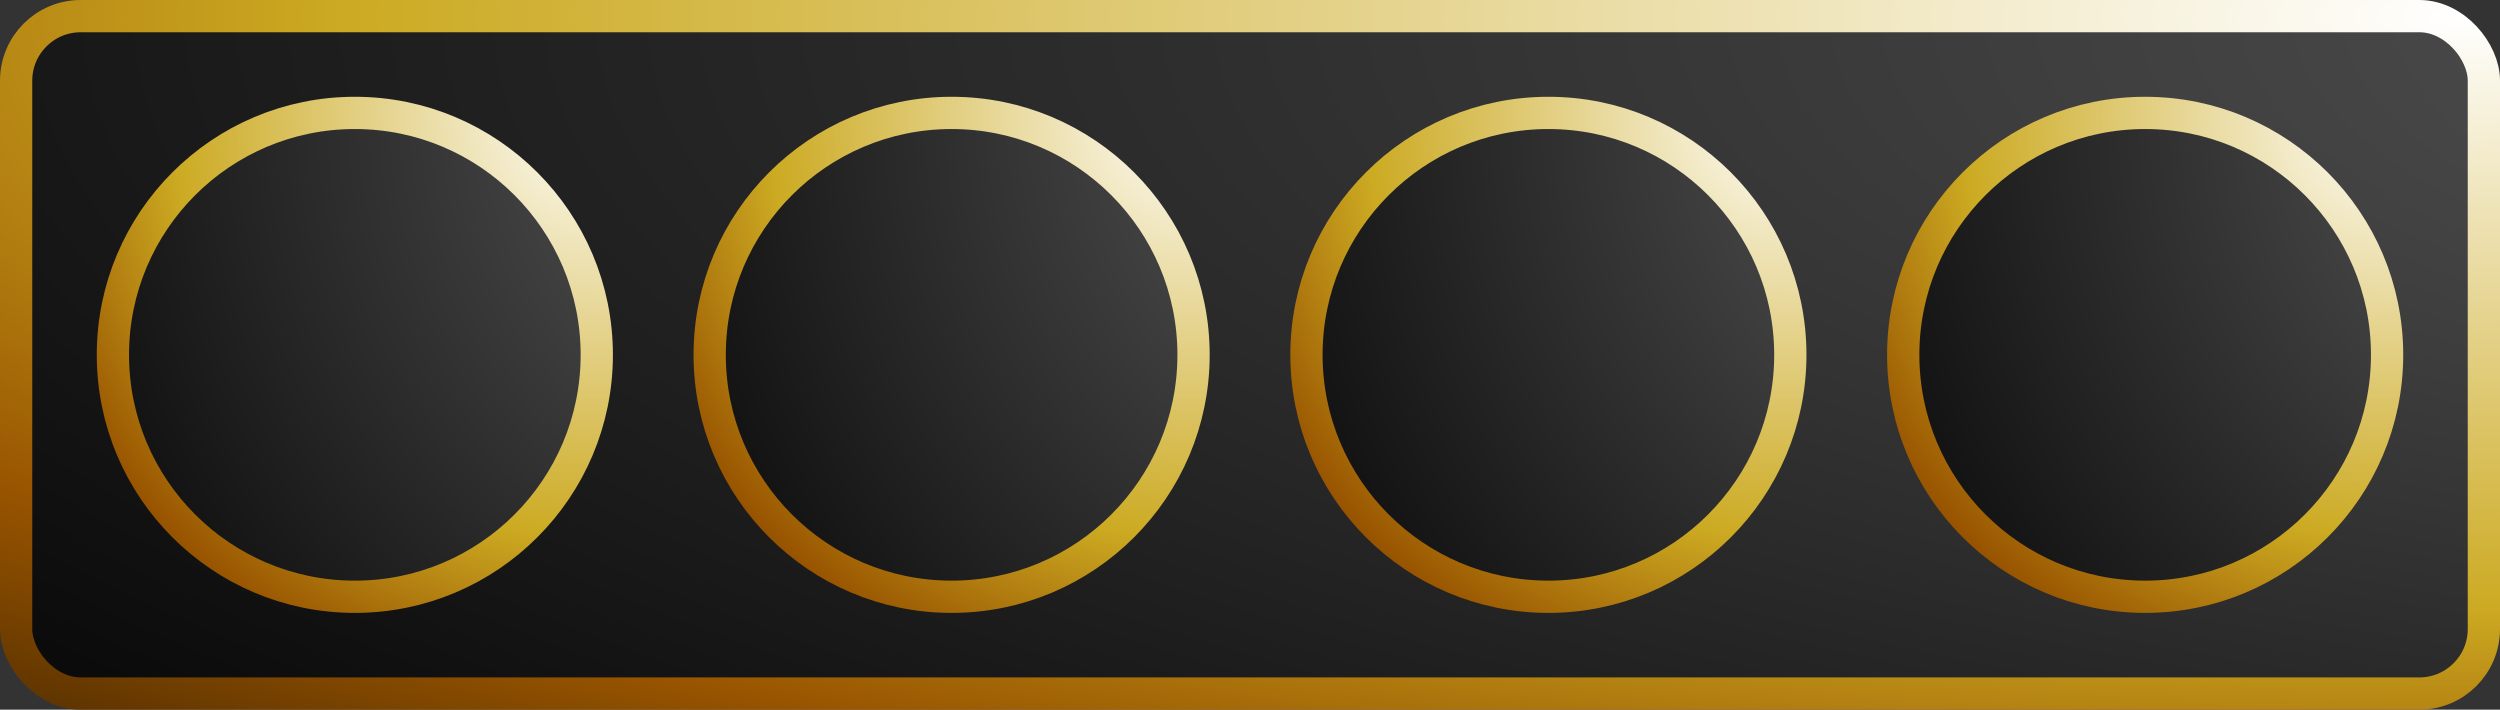 <?xml version="1.0" encoding="utf-8"?>
<svg xmlns="http://www.w3.org/2000/svg" width="155" height="44">
  <rect width="100%" height="100%" fill="#333333" stroke="none"/>
  <defs>
    <radialGradient cx="1.0" cy="0" r="1.75" id="gradientBorder">
      <stop offset="000%" stop-color="#ffffff"/>
      <stop offset="050%" stop-color="#ccaa22"/>
      <stop offset="070%" stop-color="#995500"/>
      <stop offset="100%" stop-color="#000000"/>
    </radialGradient>
    <radialGradient cx="1.5" cy="0" r="2.00" id="gradientBlack">
      <stop offset="000%" stop-color="#ffffff"/>
      <stop offset="010%" stop-color="#555555"/>
      <stop offset="100%" stop-color="#000000"/>
    </radialGradient>
  </defs>
  <rect x="1" y="1" rx="4" width="153" height="42" fill="url(#gradientBlack)" stroke="url(#gradientBorder)" stroke-width="2"/>
  <circle cx="022" cy="22" r="15" fill="url(#gradientBlack)" stroke="url(#gradientBorder)" stroke-width="2"/>
  <circle cx="059" cy="22" r="15" fill="url(#gradientBlack)" stroke="url(#gradientBorder)" stroke-width="2"/>
  <circle cx="096" cy="22" r="15" fill="url(#gradientBlack)" stroke="url(#gradientBorder)" stroke-width="2"/>
  <circle cx="133" cy="22" r="15" fill="url(#gradientBlack)" stroke="url(#gradientBorder)" stroke-width="2"/>
</svg>